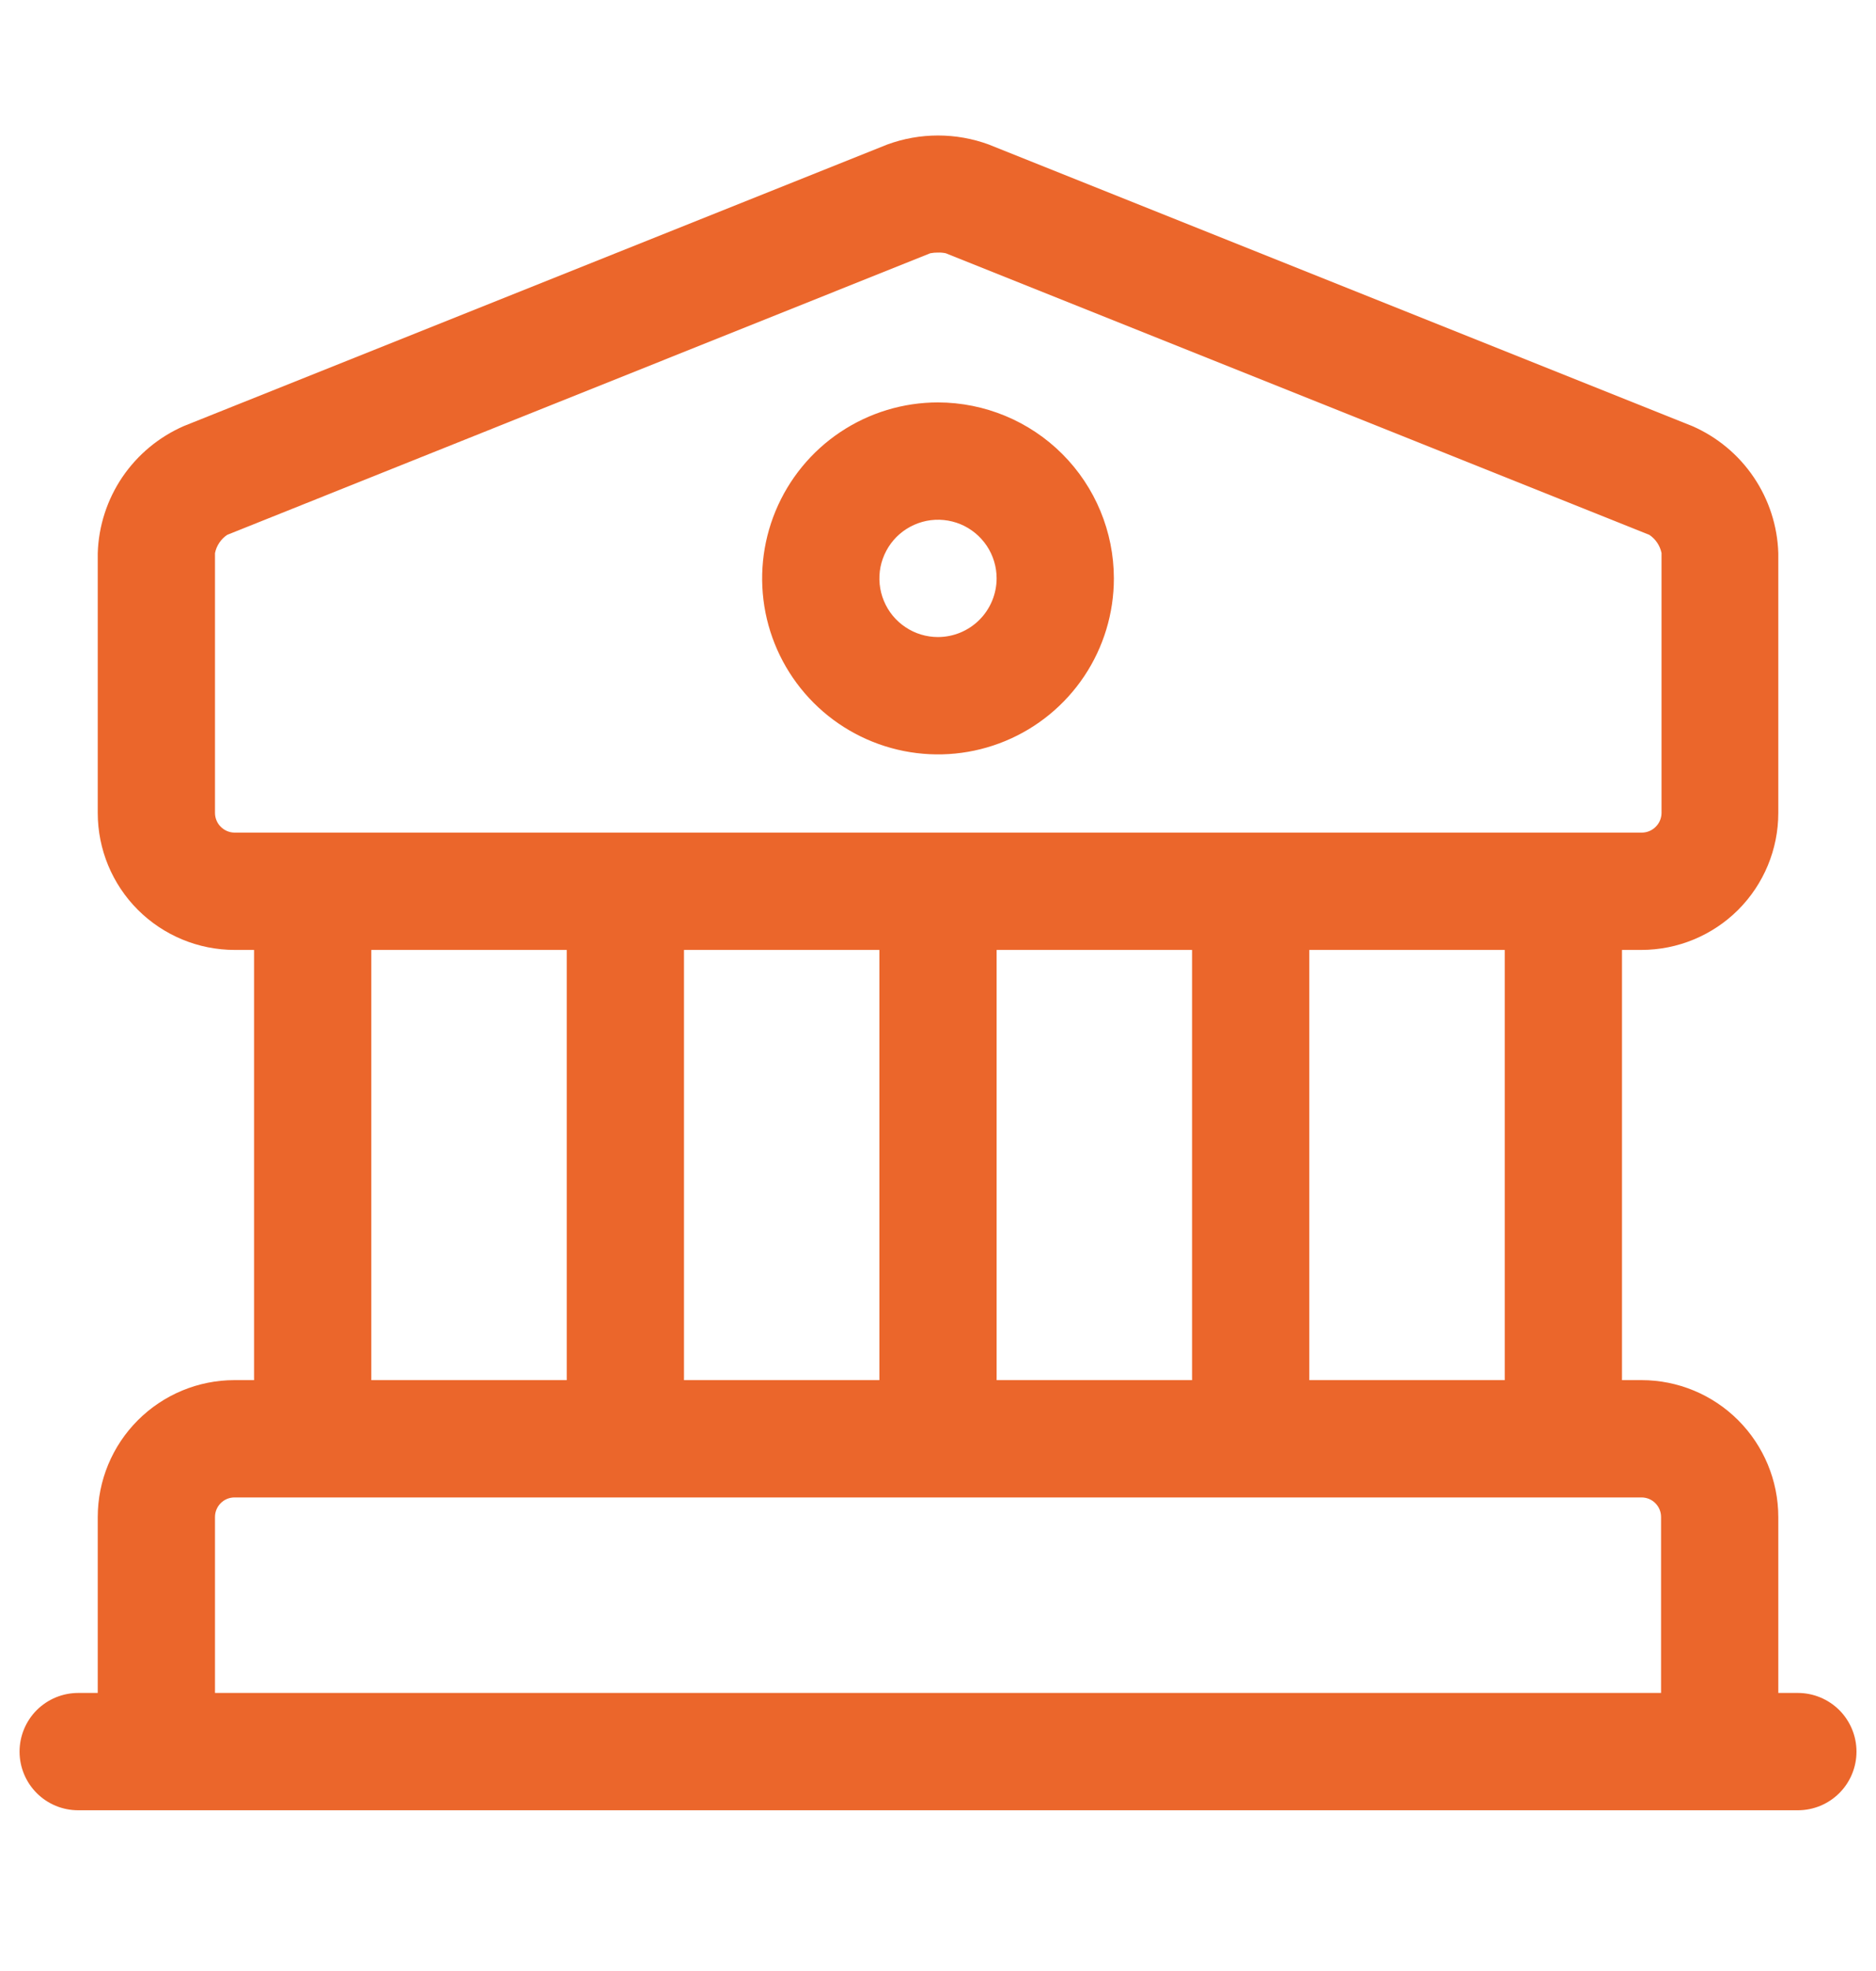 <svg width="40" height="42" viewBox="0 0 40 42" fill="none" xmlns="http://www.w3.org/2000/svg">
<g clip-path="url(#clip0_2103_6968)">
<g clip-path="url(#clip1_2103_6968)">
<path d="M38.334 36.075H37.917V32.325C37.916 31.552 37.608 30.811 37.062 30.264C36.515 29.717 35.774 29.409 35 29.409H34.584V20.242H35C35.774 20.241 36.515 19.933 37.062 19.387C37.608 18.84 37.916 18.099 37.917 17.325V11.787C37.899 11.209 37.717 10.647 37.392 10.168C37.068 9.689 36.614 9.312 36.084 9.08L21.084 3.08C20.384 2.823 19.616 2.823 18.917 3.08L3.917 9.08C3.387 9.312 2.933 9.689 2.608 10.168C2.284 10.647 2.102 11.208 2.084 11.787V17.325C2.085 18.099 2.392 18.84 2.939 19.387C3.486 19.933 4.227 20.241 5 20.242H5.417V29.409H5C4.227 29.409 3.486 29.717 2.939 30.264C2.392 30.811 2.085 31.552 2.084 32.325V36.075H1.667C1.335 36.075 1.018 36.207 0.783 36.441C0.549 36.676 0.417 36.994 0.417 37.325C0.417 37.657 0.549 37.975 0.783 38.209C1.018 38.444 1.335 38.575 1.667 38.575H38.334C38.665 38.575 38.983 38.444 39.218 38.209C39.452 37.975 39.584 37.657 39.584 37.325C39.584 36.994 39.452 36.676 39.218 36.441C38.983 36.207 38.665 36.075 38.334 36.075ZM5 17.742C4.89 17.741 4.785 17.696 4.707 17.618C4.629 17.541 4.585 17.435 4.584 17.325V11.787C4.599 11.708 4.631 11.633 4.676 11.566C4.72 11.499 4.778 11.441 4.845 11.397L19.834 5.397C19.889 5.386 19.944 5.381 20 5.382C20.056 5.38 20.112 5.385 20.167 5.397L35.167 11.397C35.301 11.487 35.394 11.626 35.427 11.784V17.325C35.426 17.435 35.381 17.541 35.303 17.618C35.226 17.696 35.12 17.741 35.01 17.742H5ZM32.084 20.242V29.409H27.917V20.242H32.084ZM25.417 20.242V29.409H21.25V20.242H25.417ZM18.75 20.242V29.409H14.584V20.242H18.75ZM12.084 20.242V29.409H7.917V20.242H12.084ZM35.417 36.075H4.584V32.325C4.584 32.215 4.628 32.109 4.706 32.031C4.784 31.952 4.89 31.909 5 31.909H35C35.111 31.909 35.217 31.952 35.295 32.031C35.373 32.109 35.417 32.215 35.417 32.325V36.075ZM20 8.575C19.259 8.575 18.534 8.795 17.917 9.207C17.3 9.619 16.82 10.205 16.536 10.89C16.252 11.575 16.178 12.329 16.322 13.057C16.467 13.784 16.824 14.452 17.349 14.977C17.873 15.501 18.541 15.858 19.269 16.003C19.996 16.148 20.75 16.074 21.435 15.79C22.121 15.506 22.706 15.025 23.118 14.409C23.53 13.792 23.75 13.067 23.75 12.325C23.749 11.331 23.354 10.378 22.651 9.675C21.948 8.972 20.994 8.577 20 8.575ZM20 13.575C19.753 13.575 19.511 13.502 19.306 13.364C19.1 13.227 18.94 13.032 18.846 12.804C18.751 12.575 18.726 12.324 18.774 12.081C18.823 11.839 18.942 11.616 19.116 11.441C19.291 11.267 19.514 11.148 19.756 11.099C19.999 11.051 20.25 11.076 20.479 11.17C20.707 11.265 20.902 11.425 21.04 11.631C21.177 11.836 21.25 12.078 21.25 12.325C21.249 12.656 21.117 12.974 20.883 13.208C20.649 13.442 20.332 13.574 20 13.575Z" fill="#EB662B"/>
</g>
</g>
<defs>
<clipPath id="clip0_2103_6968">
<rect width="40" height="41" fill="white" transform="translate(0 0.63)"/>
</clipPath>
<clipPath id="clip1_2103_6968">
<rect width="40" height="41" fill="white" transform="translate(0 0.63)"/>
</clipPath>
</defs>
</svg>
